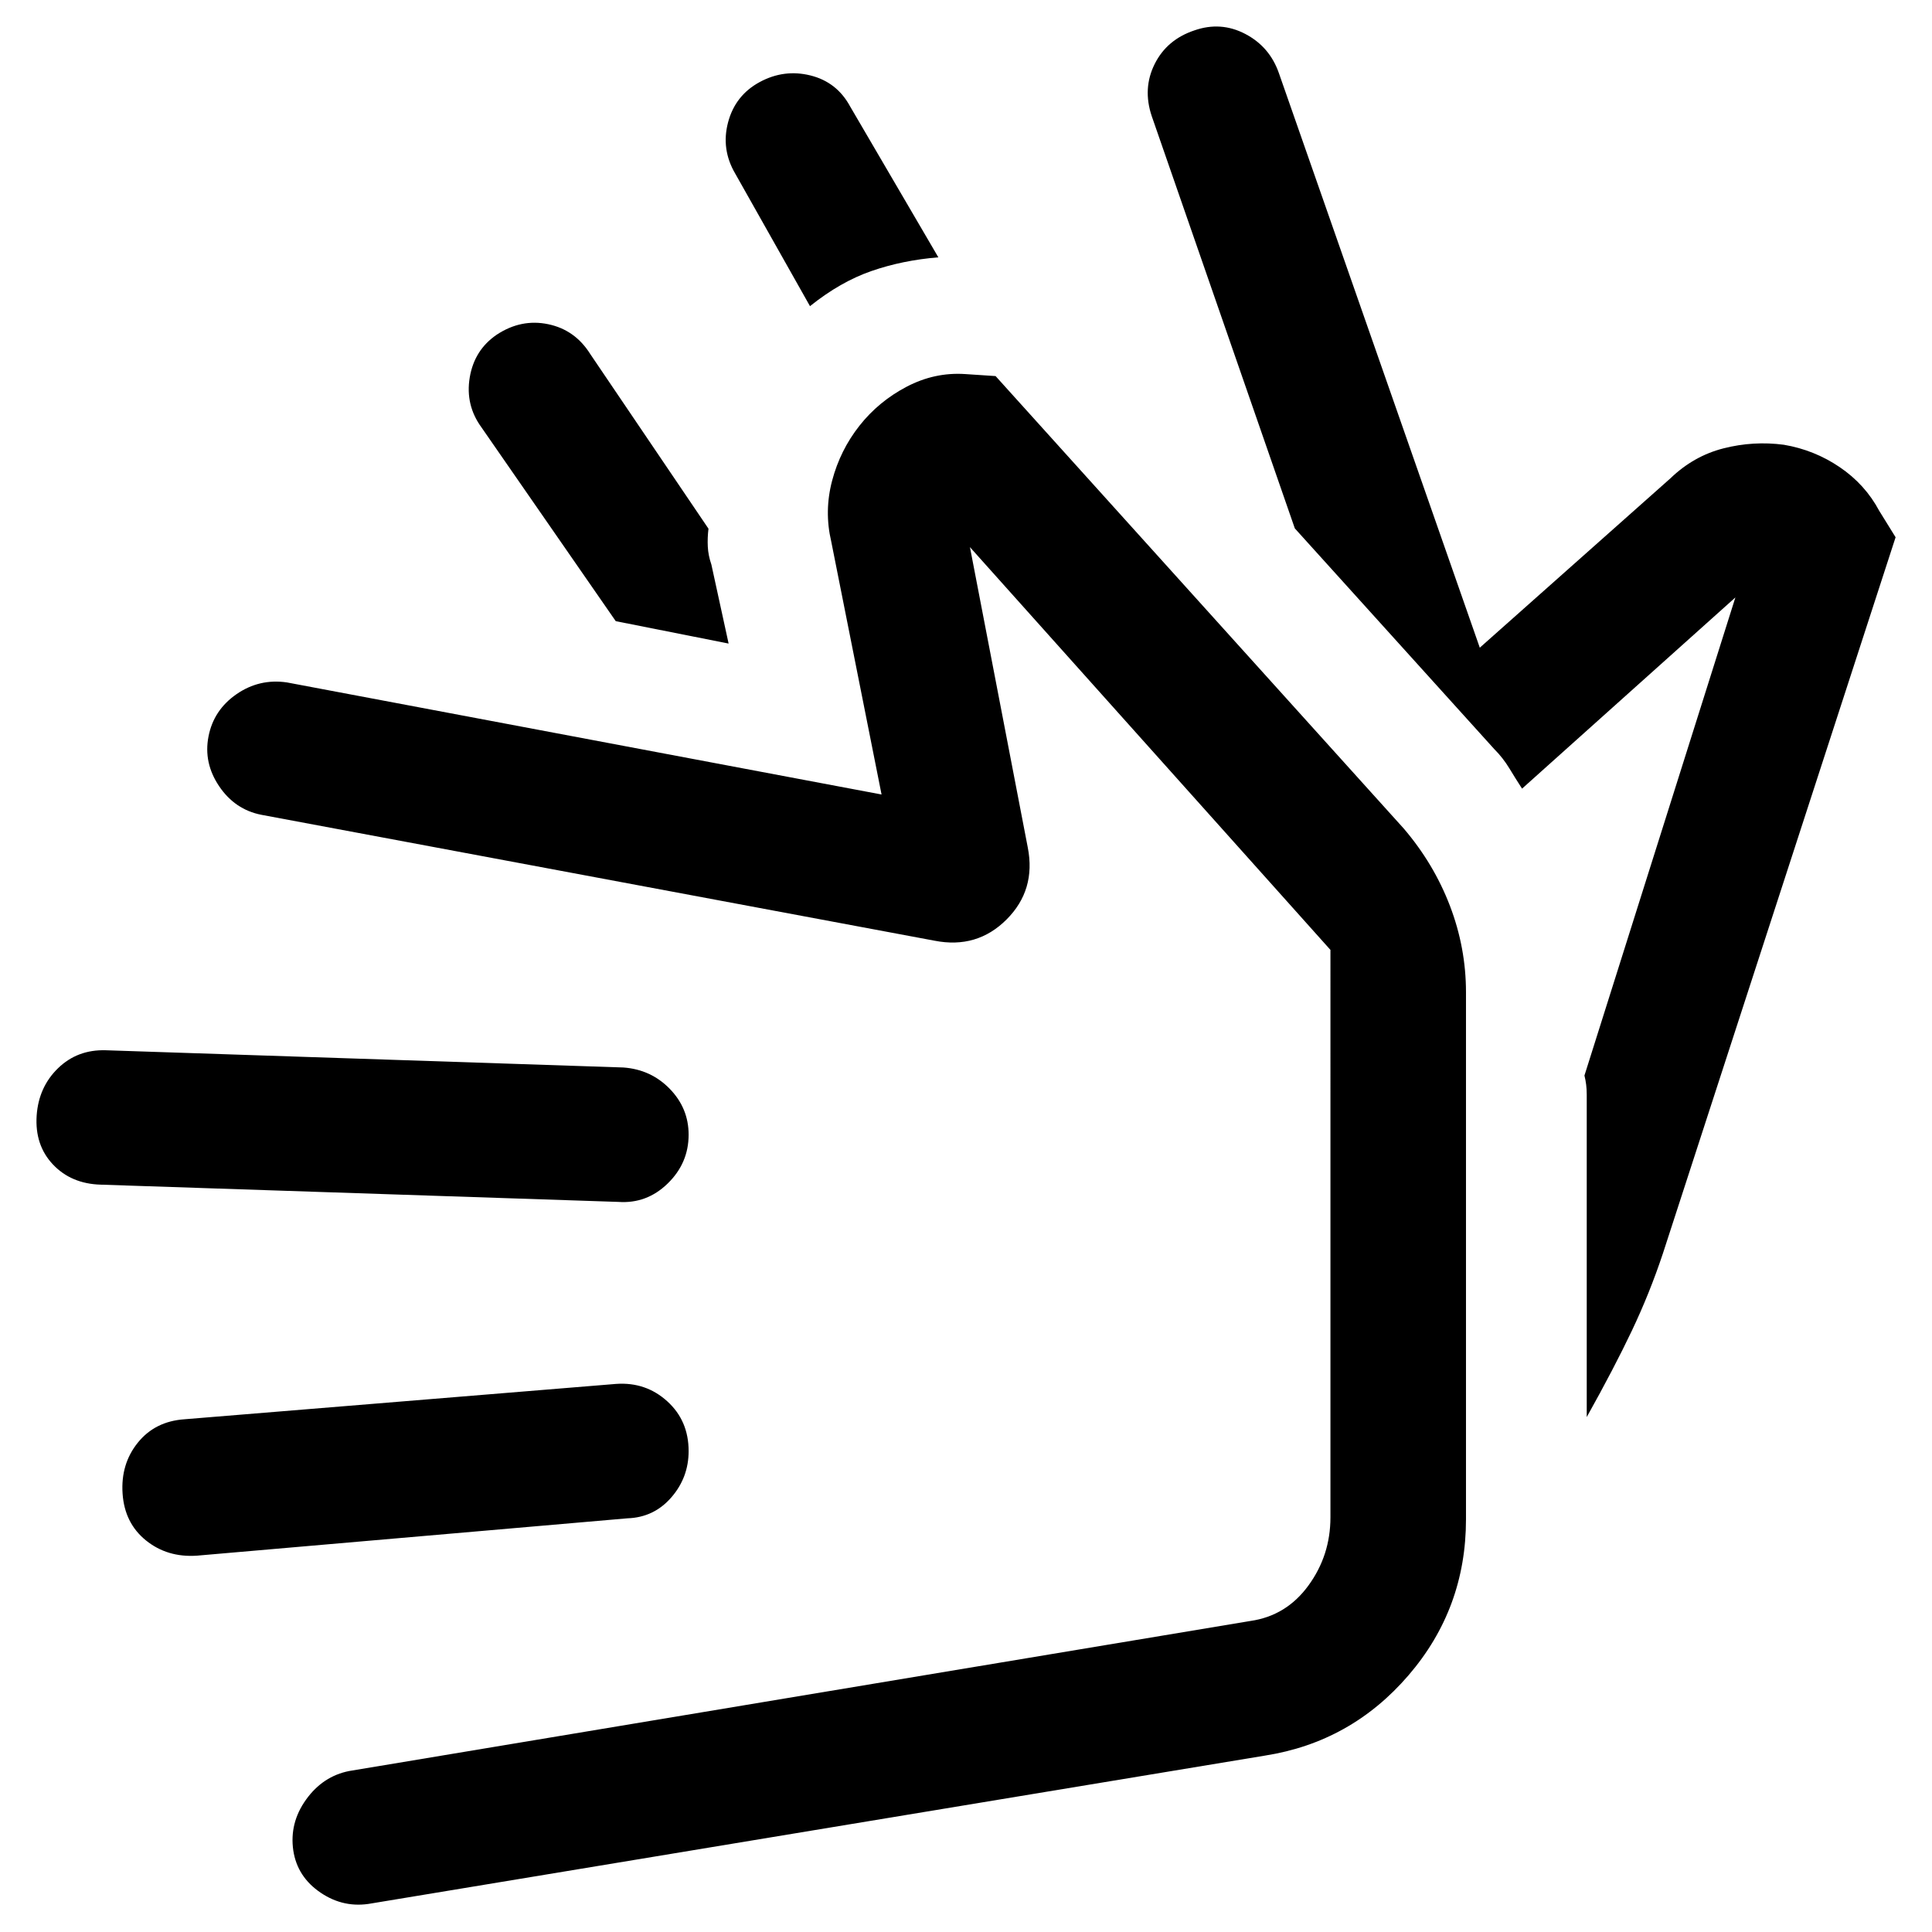 <svg xmlns="http://www.w3.org/2000/svg" width="48" height="48" viewBox="0 -960 960 960"><path d="m643.39-697.44-71.13-204.95q-4.56-13.7 1.5-25.83 6.07-12.13 19.76-16.69 13.13-4.57 25.26 1.78 12.13 6.35 16.7 19.48l99.82 285.48L830-722.3q11.57-11.14 26.41-14.92 14.85-3.78 29.98-1.78 15.13 2.56 27.76 11.13t19.63 21.7l8.13 13.13-115.65 355.95q-6.56 19.7-15.41 38.33-8.85 18.63-22.41 42.89v-160.09q0-2.82-.29-5.08-.28-2.26-.85-4.53l75-237.56-106 95q-3.13-4.83-6.32-10.09-3.2-5.26-7.46-9.52l-99.13-109.7ZM402.48-807.87l-37.13-65.83q-7.13-12.13-3.57-25.54 3.57-13.41 15.7-19.98 12.13-6.56 25.26-3.28t19.69 15.41l43.83 74.96q-17.69 1.43-33.17 6.78-15.48 5.35-30.61 17.48Zm-40.44 167.65-56.08-11.13-66.7-96.26q-8.13-11.13-5.85-24.83 2.29-13.69 13.42-21.26 12.13-8 25.54-5.21 13.41 2.78 20.98 14.91l58.69 86.7q-.56 4.56-.34 8.91.21 4.35 1.78 8.91l8.56 39.26ZM628.56-87.65 184.7-14.22q-13.7 2.57-25.33-5.28-11.63-7.85-13.63-20.98-2-13.69 6.35-25.32 8.34-11.63 21.47-14.2l447.83-74.56q17.78-2.57 28.74-17.57 10.96-15 10.96-33.91V-488L481.96-688.13l28.74 149.26q4.13 21.09-10.55 35.76-14.67 14.68-35.76 10.54l-334.52-62.56q-13.13-2.57-20.98-14.2-7.85-11.63-5.28-24.76 2.56-13.13 13.91-20.98 11.35-7.84 25.04-5.84l295.48 55.69-25-125.69q-3.56-15.13.44-30.26t13.56-27.27q9.57-12.13 23.48-19.41 13.91-7.28 29.05-6.28l15.13 1L697.52-548.3q14.96 17.52 22.94 38.39t7.98 42.95v261.92q0 44.3-28.57 77.5-28.57 33.19-71.31 39.89ZM97.87-187q-14.7 1-25.33-7.56-10.63-8.57-11.63-23.27-1-14.69 7.57-25.32 8.56-10.63 23.26-11.63l214.48-17.57q14.69-1 25.32 8.63t10.63 24.76q0 13.13-8.63 23.05-8.63 9.91-21.76 10.35L97.87-187ZM50.04-371.35q-14.69-.43-23.76-10.06-9.06-9.63-8.06-24.33 1-14.13 10.63-23.48t23.76-8.91l257.17 8.56q13.7 1 23.05 10.64 9.34 9.63 9.34 22.76 0 14.13-10.41 24.26t-24.54 9.13l-257.18-8.57Zm451.09-26.56Z"/></svg>